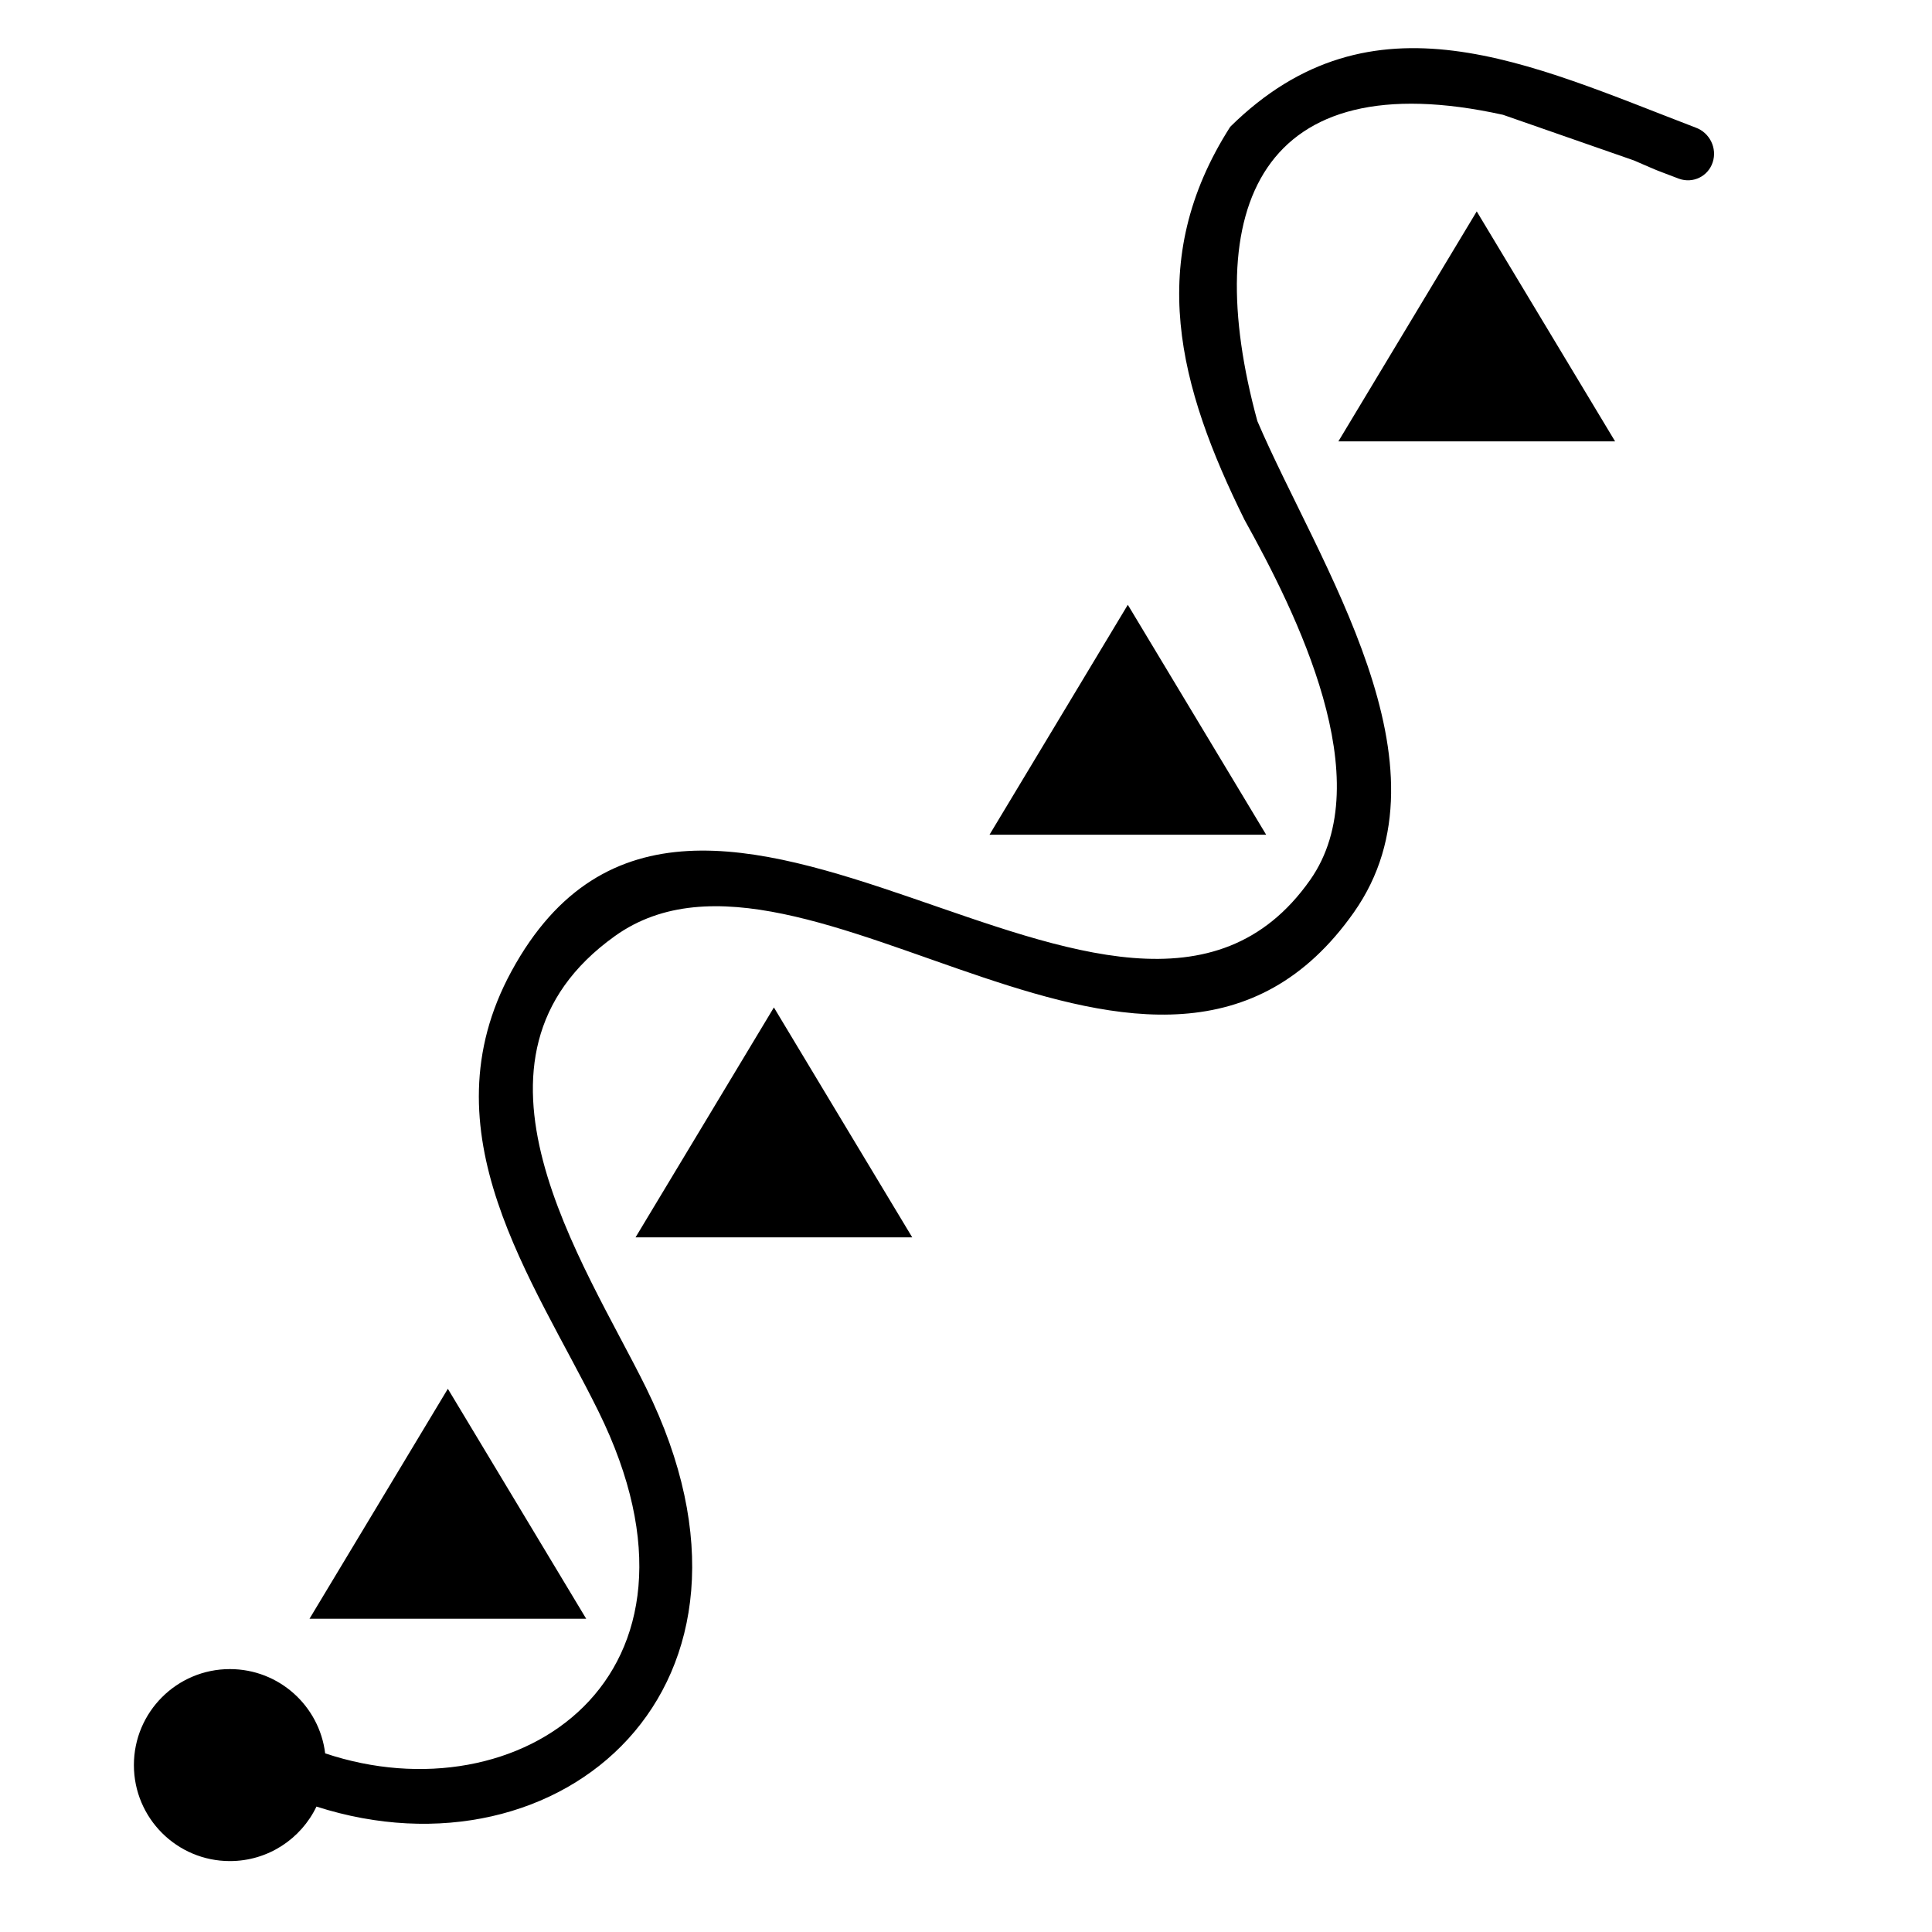 <?xml version="1.0" encoding="UTF-8"?>
<!DOCTYPE svg PUBLIC "-//W3C//DTD SVG 1.1//EN" "http://www.w3.org/Graphics/SVG/1.1/DTD/svg11.dtd">
<!-- Creator: CorelDRAW 2017 -->
<svg xmlns="http://www.w3.org/2000/svg" xml:space="preserve" width="8.47mm" height="8.47mm" version="1.1" style="shape-rendering:geometricPrecision; text-rendering:geometricPrecision; image-rendering:optimizeQuality; fill-rule:evenodd; clip-rule:evenodd"
viewBox="0 0 847 847"
 xmlns:xlink="http://www.w3.org/1999/xlink">
 <defs>
  <style type="text/css">
   <![CDATA[
    .fil0 {fill:black}
   ]]>
  </style>
 </defs>
 <g id="Layer_x0020_1">

  <g id="_2401417617888">
   <polygon class="fil0" points="196.34,608.85 226.67,659.26 257,709.68 196.34,709.68 135.68,709.68 166.02,659.26 "/>
   <polygon class="fil0" points="339.28,441.67 369.6,492.08 399.93,542.47 339.28,542.47 278.62,542.47 308.95,492.08 "/>
   <polygon class="fil0" points="494.44,265.14 524.77,315.55 555.1,365.96 494.44,365.96 433.8,365.96 464.13,315.55 "/>
   <polygon class="fil0" points="647.41,92.68 677.74,143.09 708.07,193.5 647.41,193.5 586.75,193.5 617.08,143.09 "/>
  </g>
  <path class="fil0" d="M551.23 184.6c26.88,62.76 87.67,150.89 42.36,215.32 -85.61,121.69 -240.56,-49.17 -323.98,10.43 -75.21,53.73 -13.46,143.13 13.63,198.05 64.77,131.34 -37.55,217.96 -144.5,183.61 -6.78,14.14 -21.23,23.9 -37.96,23.9 -23.24,0 -42.08,-18.84 -42.08,-42.09 0,-23.24 18.84,-42.08 42.08,-42.08 21.51,0 39.23,16.12 41.77,36.94 84.68,28.36 177.57,-32.94 119.78,-150 -28.5,-57.77 -76.51,-122.3 -38.1,-192.88 80.9,-148.72 268.74,75.75 350.14,-40.02 30.74,-43.7 -6.19,-117.24 -28.78,-157.91 -28.79,-58.24 -43.83,-113.54 -6.24,-172.3 62.18,-61.34 130.93,-27.63 204.04,0.37 6.15,2.21 9.5,9.01 7.47,15.2 -2.02,6.2 -8.65,9.42 -14.8,7.21 -13.19,-5.04 -6.61,-2.36 -19.75,-8.02l-57.38 -20c-106.35,-23.45 -133.27,40.54 -107.7,134.27z"/>
  <polygon class="fil0" points="539.35,55.57 539.35,55.55 539.35,55.57 "/>
 </g>
</svg>
